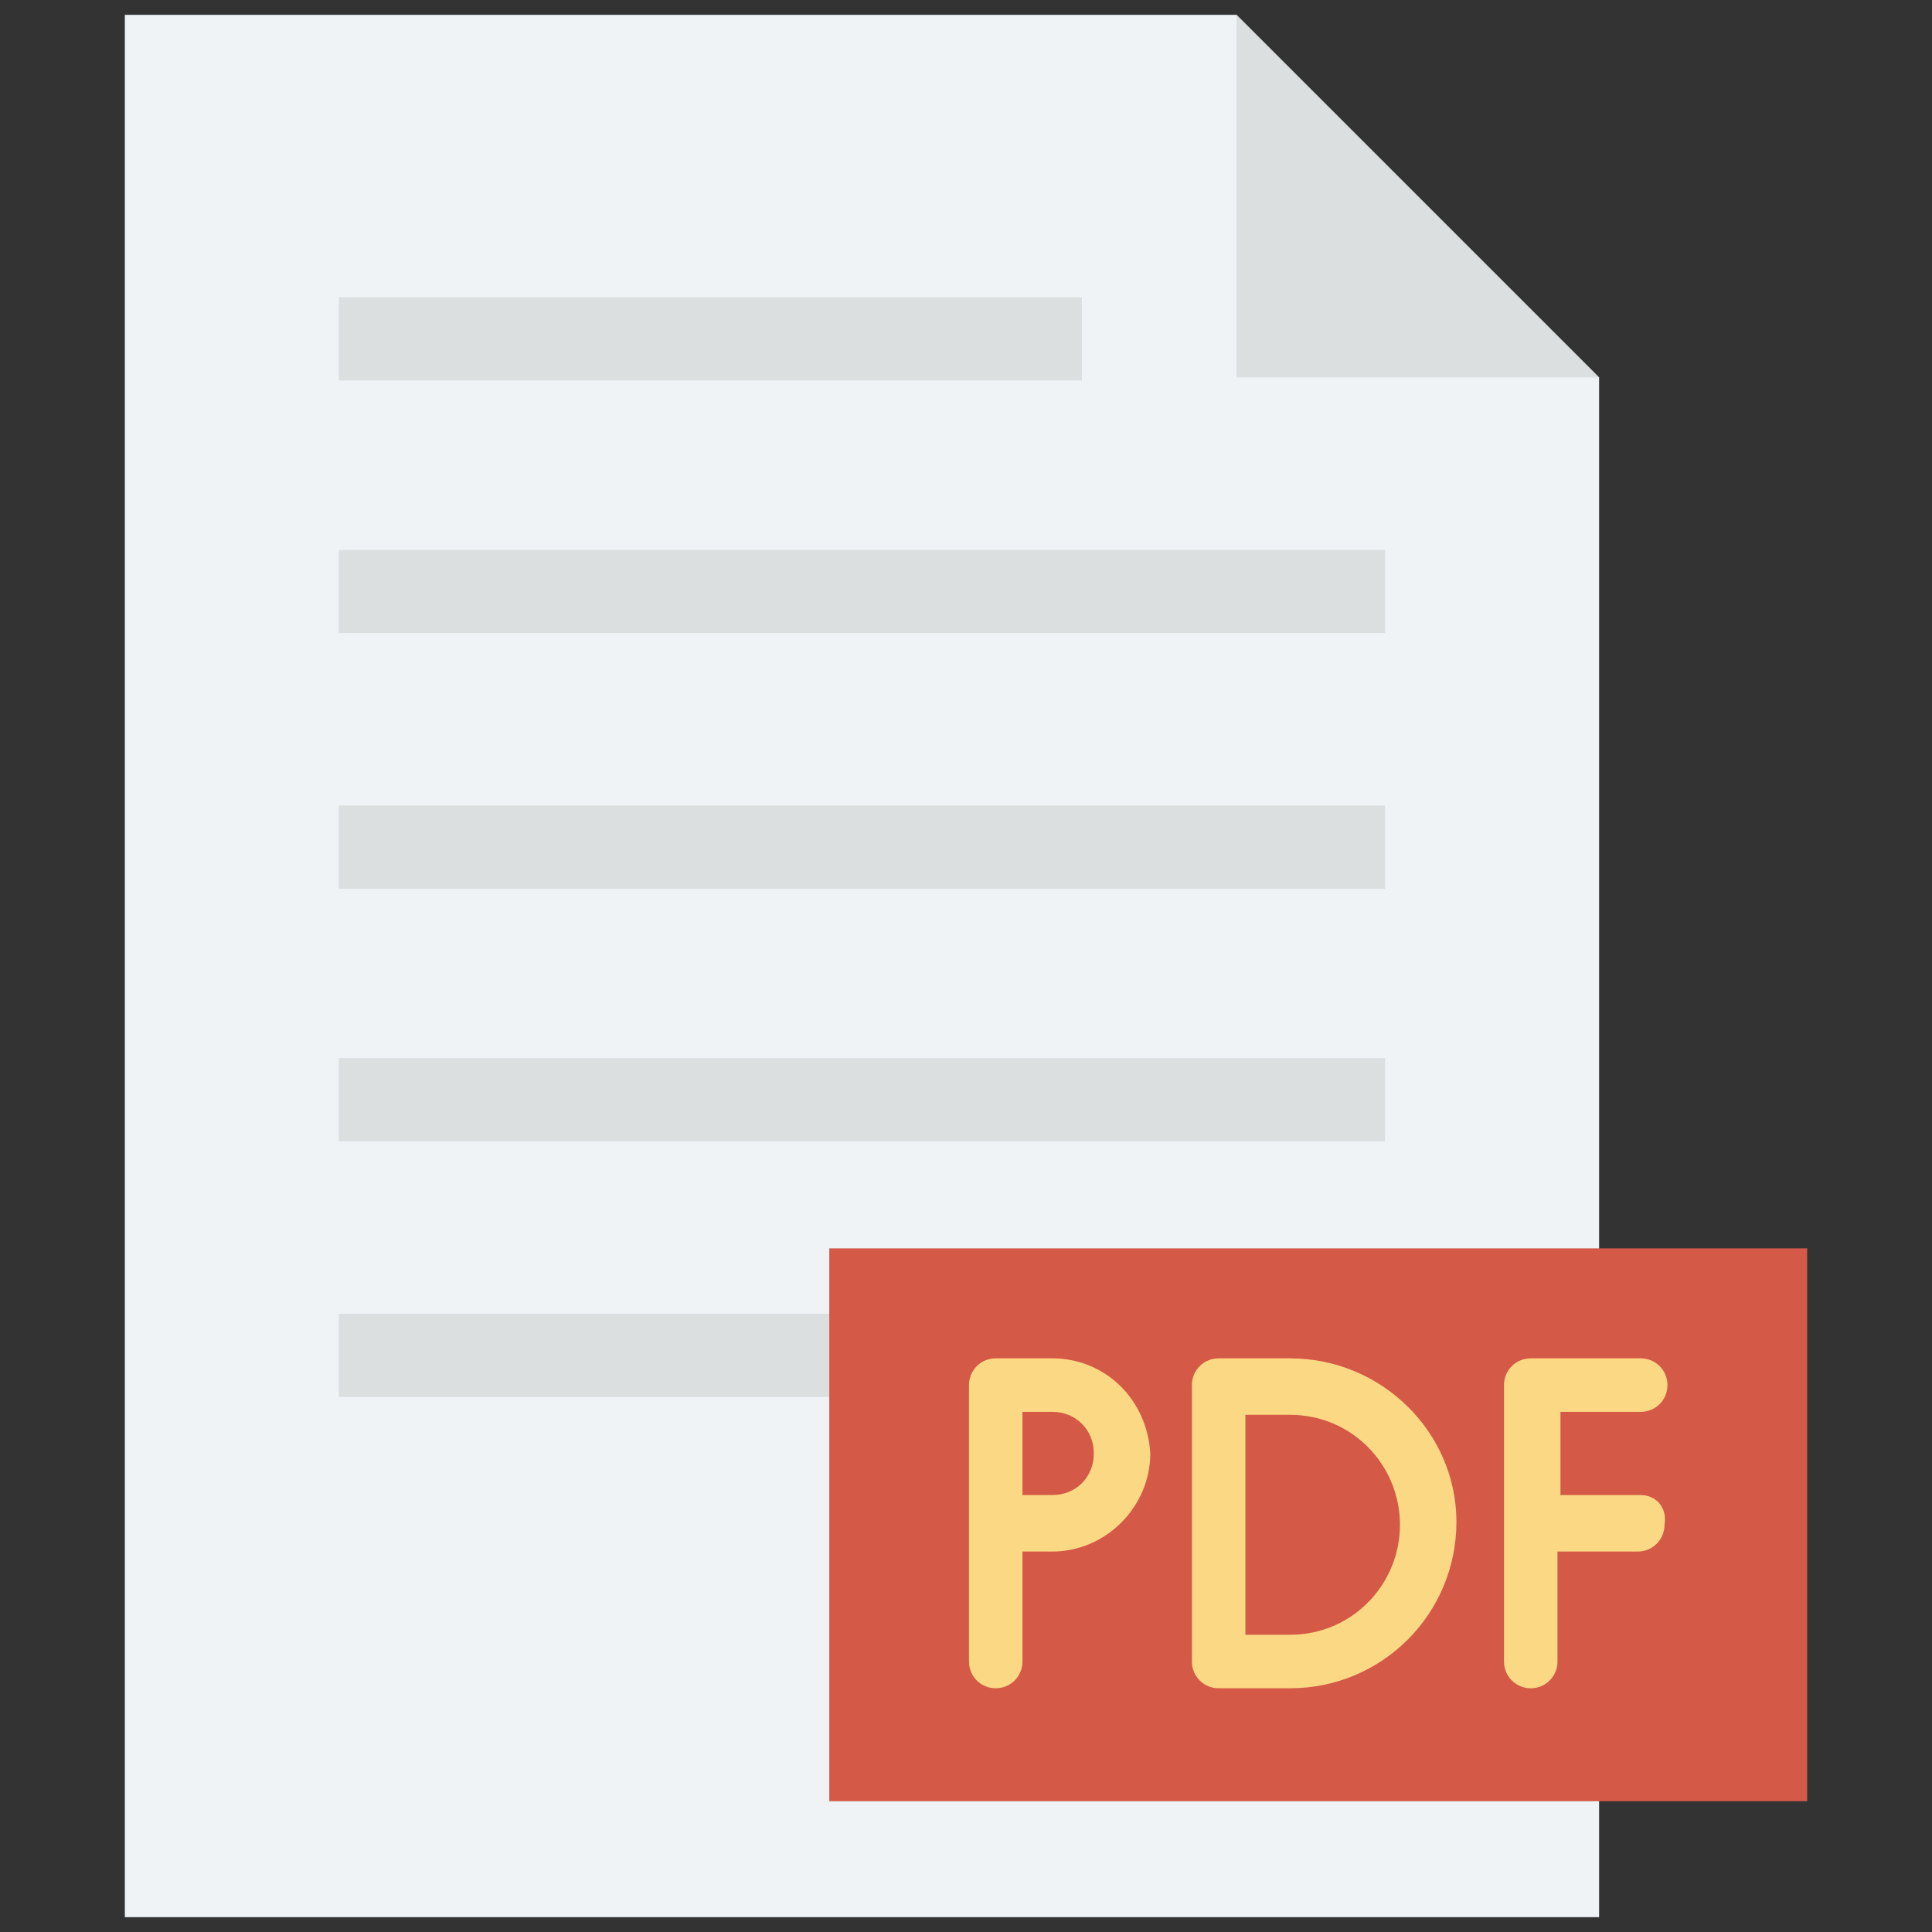 <svg id="Layer_1" enable-background="new 0 0 65 65" height="512" viewBox="0 0 65 65" width="512" xmlns="http://www.w3.org/2000/svg"><rect x="0" y="0" width="65" height="65" fill="#333333" stroke="none"/><g><path d="m41.6.5h-37.4v64h49.6v-51.8z" fill="#eff3f5"/><path d="m41.6 12.7h12.2l-12.2-12.2z" fill="#dbdfe0"/><g fill="#dbdfe0"><path d="m11.4 10h25v2.8h-25z"/><path d="m11.4 18.5h35.2v2.8h-35.2z"/><path d="m11.4 27.1h35.2v2.8h-35.2z"/><path d="m11.4 35.6h35.2v2.8h-35.2z"/><path d="m11.4 44.2h35.2v2.8h-35.2z"/></g><path d="m27.9 42h32.9v18.6h-32.9z" fill="#d45947"/><g fill="#fbd984"><path d="m55.2 50.3h-2.7v-2.8h2.7c.5 0 .9-.4.9-.9s-.4-.9-.9-.9h-3.7c-.5 0-.9.4-.9.9v9.3c0 .5.4.9.9.9s.9-.4.9-.9v-3.7h2.7c.5 0 .9-.4.9-.9.1-.6-.3-1-.8-1z"/><path d="m35.4 45.7h-1.9c-.5 0-.9.4-.9.9v9.3c0 .5.4.9.9.9s.9-.4.9-.9v-3.7h1c1.8 0 3.3-1.5 3.3-3.3-.1-1.8-1.5-3.2-3.3-3.2zm0 4.6h-1v-2.8h1c.8 0 1.4.6 1.4 1.4s-.6 1.4-1.4 1.4z"/><path d="m43.4 45.7h-2.4c-.5 0-.9.4-.9.9v9.3c0 .5.4.9.9.9h2.4c3.1 0 5.6-2.5 5.6-5.6 0-3-2.5-5.5-5.6-5.5zm0 9.3h-1.5v-7.4h1.5c2.1 0 3.7 1.7 3.7 3.7s-1.6 3.7-3.7 3.7z"/></g></g></svg>